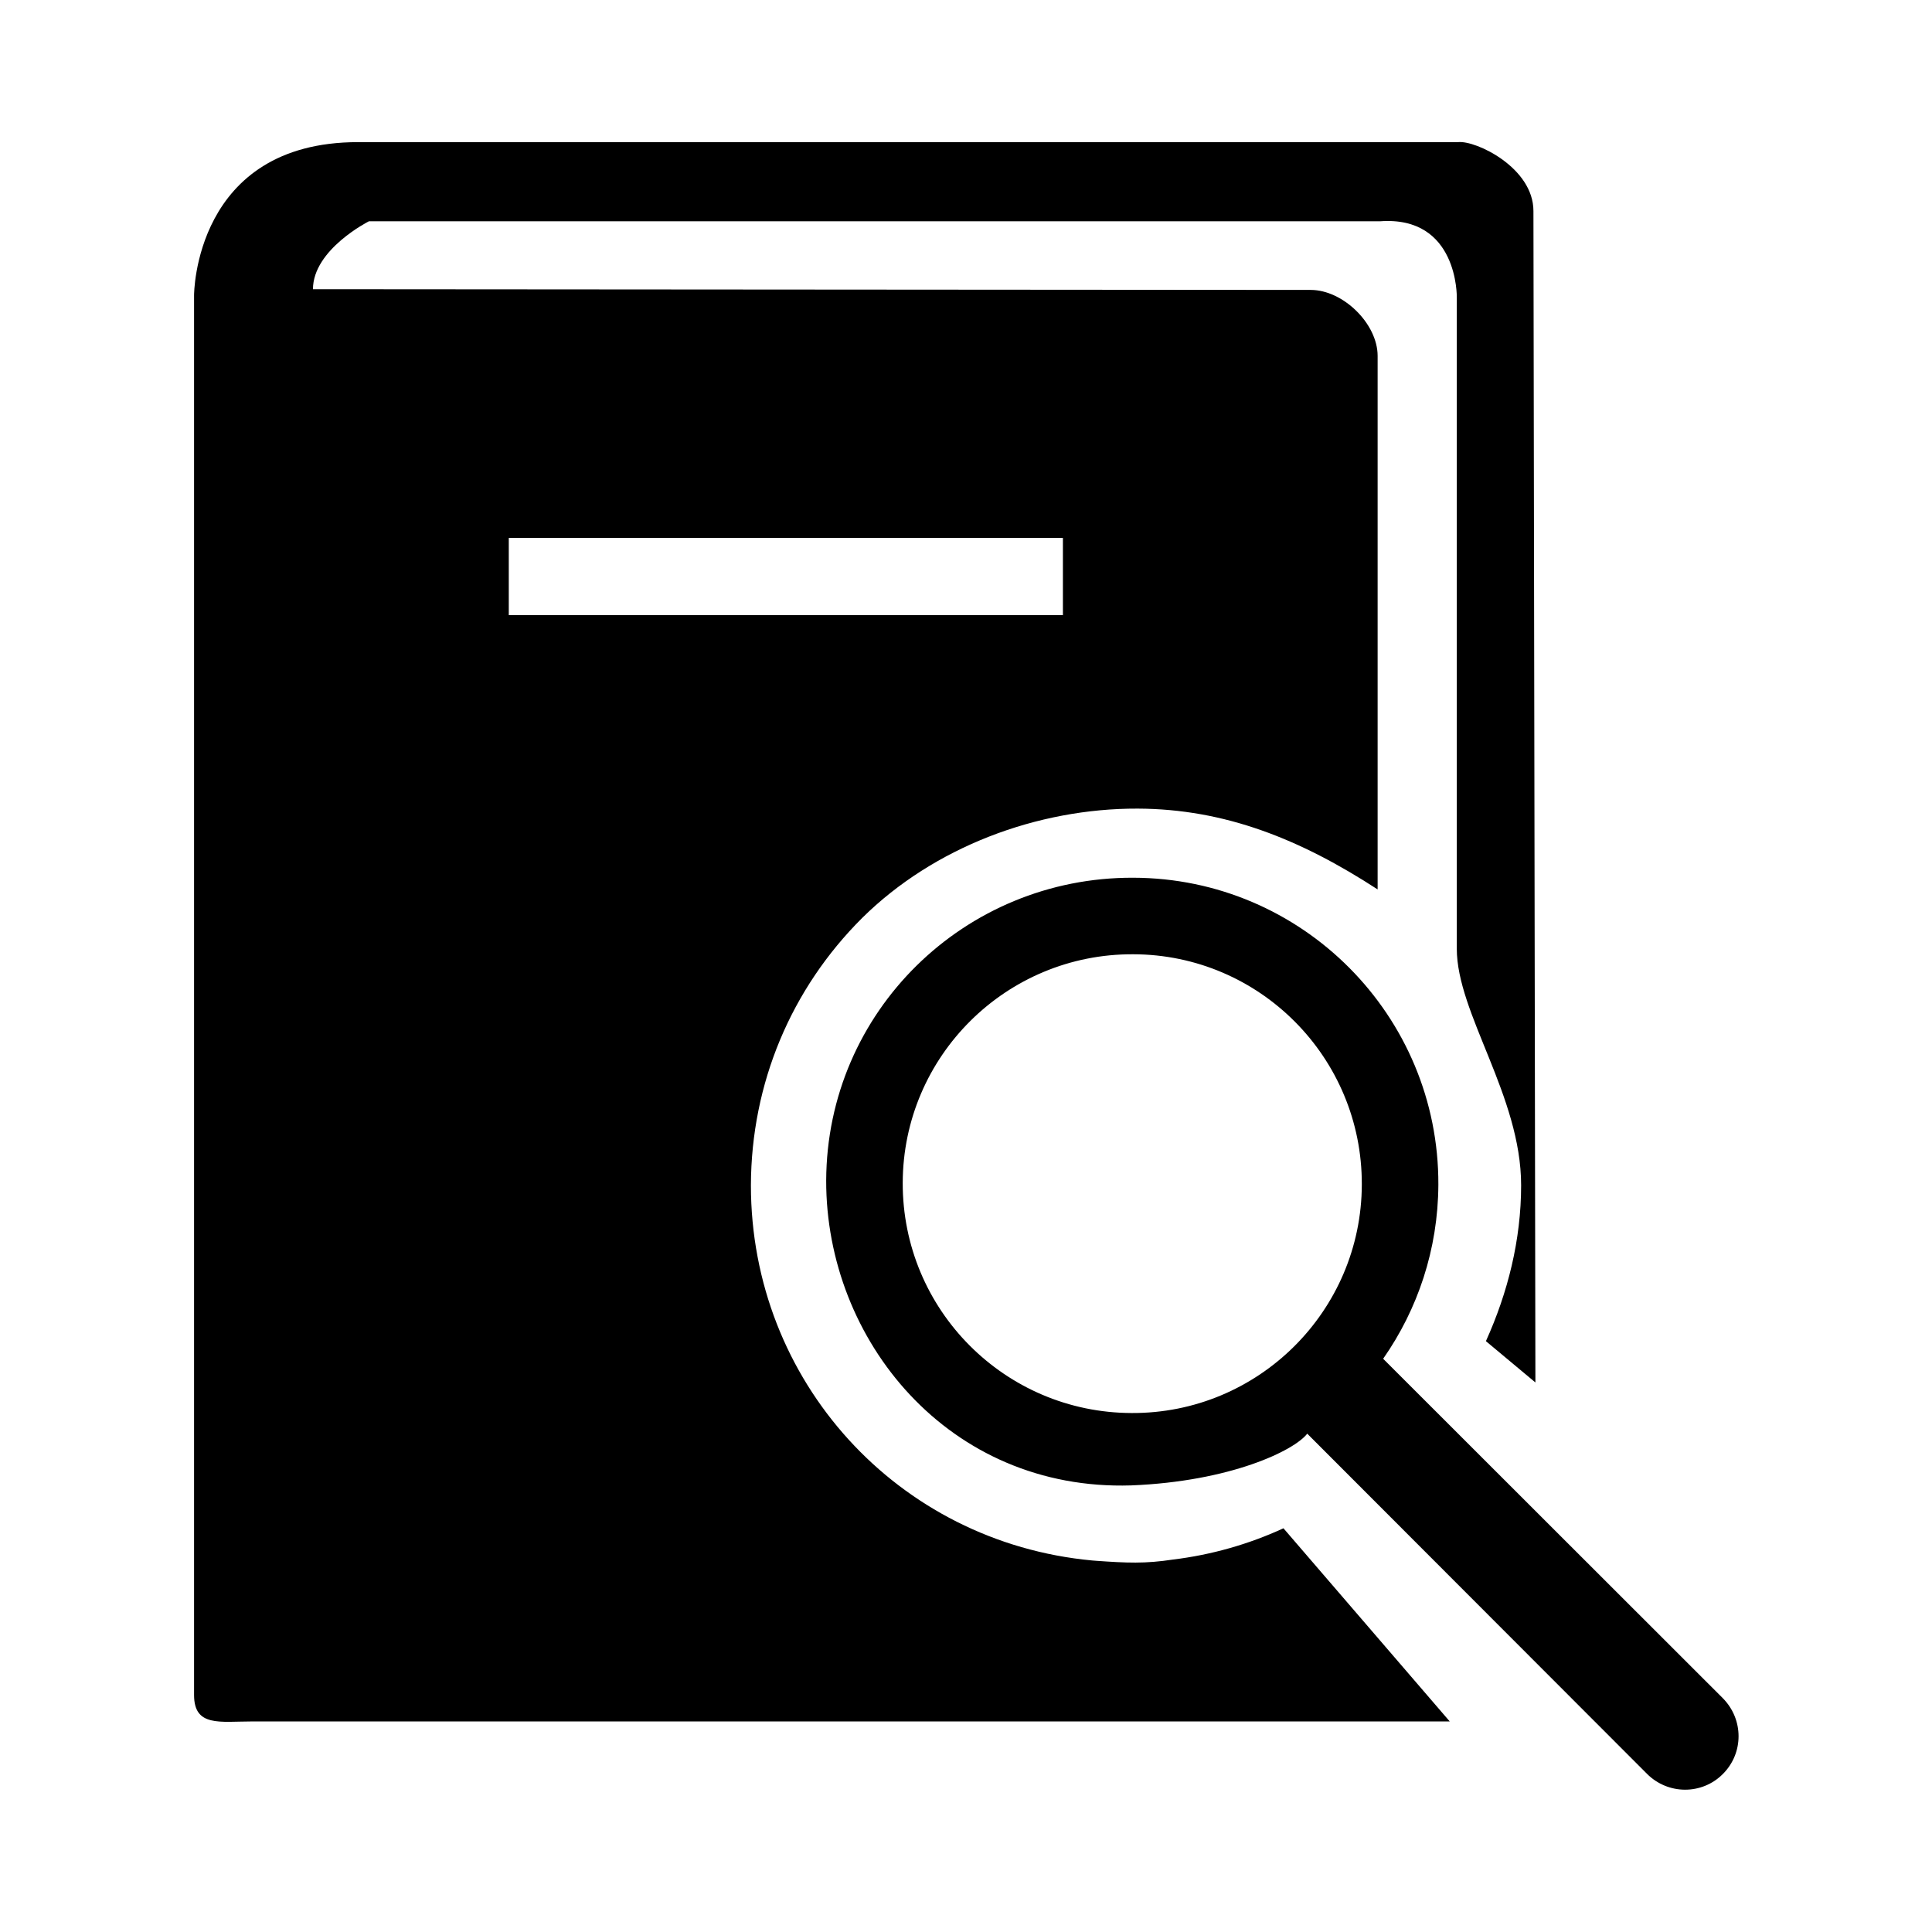 <?xml version="1.0" standalone="no"?><!DOCTYPE svg PUBLIC "-//W3C//DTD SVG 1.1//EN" "http://www.w3.org/Graphics/SVG/1.1/DTD/svg11.dtd"><svg t="1578292676904" class="icon" viewBox="0 0 1024 1024" version="1.1" xmlns="http://www.w3.org/2000/svg" p-id="11190" xmlns:xlink="http://www.w3.org/1999/xlink" width="200" height="200"><defs><style type="text/css"></style></defs><path d="M680.262 810.02c-18.463 8.498-38.267 14.106-58.53 16.575-14.905 2.26-24.41 1.82-40.905 0.648l-1.968-0.158c-103.2-9.63-180.862-95.154-180.862-198.853 0.168-53.965 21.268-104.159 59.032-141.751 37.931-37.47 92.631-58.067 145.97-57.899 46.262 0.168 86.238 16.203 127.172 42.83V188.656c0-17.164-18.403-34.99-35.442-34.99l-528.85-0.379c0-21.1 29.65-35.998 29.65-35.998H731.4c41.562-3.07 40.73 40.276 40.73 40.276V502.81c0 34.37 34.097 78.035 34.097 125.426 0 28.97-7.064 56.937-18.662 82.6l26.23 21.895-1.044-620.887c0-23.025-30.579-37.536-39.92-36.512H189.793c-86.998 0-86.935 81.128-86.935 81.128v741.93c0 17.037 13.67 14.005 30.834 14.005h634.699l-88.13-102.375zM269.664 285.11h293.701v40.933H269.664V285.11z m643.46 614.955L733.098 720.172c18.296-26.164 29.098-57.898 29.263-92.228 0.336-89.633-72.135-162.56-161.73-162.729-89.47-0.334-162.4 71.02-162.736 160.485-0.166 84.566 64.902 164.624 161.59 161.597 52.721-2.09 86.492-18.464 93.379-27.43L872.93 940.153c11.095 11.137 29.096 11.271 40.193 0.134 11.135-11.092 11.135-28.96 0-40.222z m-313.33-151.132c-67.196-0.168-121.497-54.76-121.331-121.994 0.169-67.194 54.93-121.492 122.166-121.158 67.03 0.127 121.332 54.76 121.163 121.996-0.166 67.192-54.929 121.49-121.998 121.156z m0 0" p-id="11191"></path></svg>